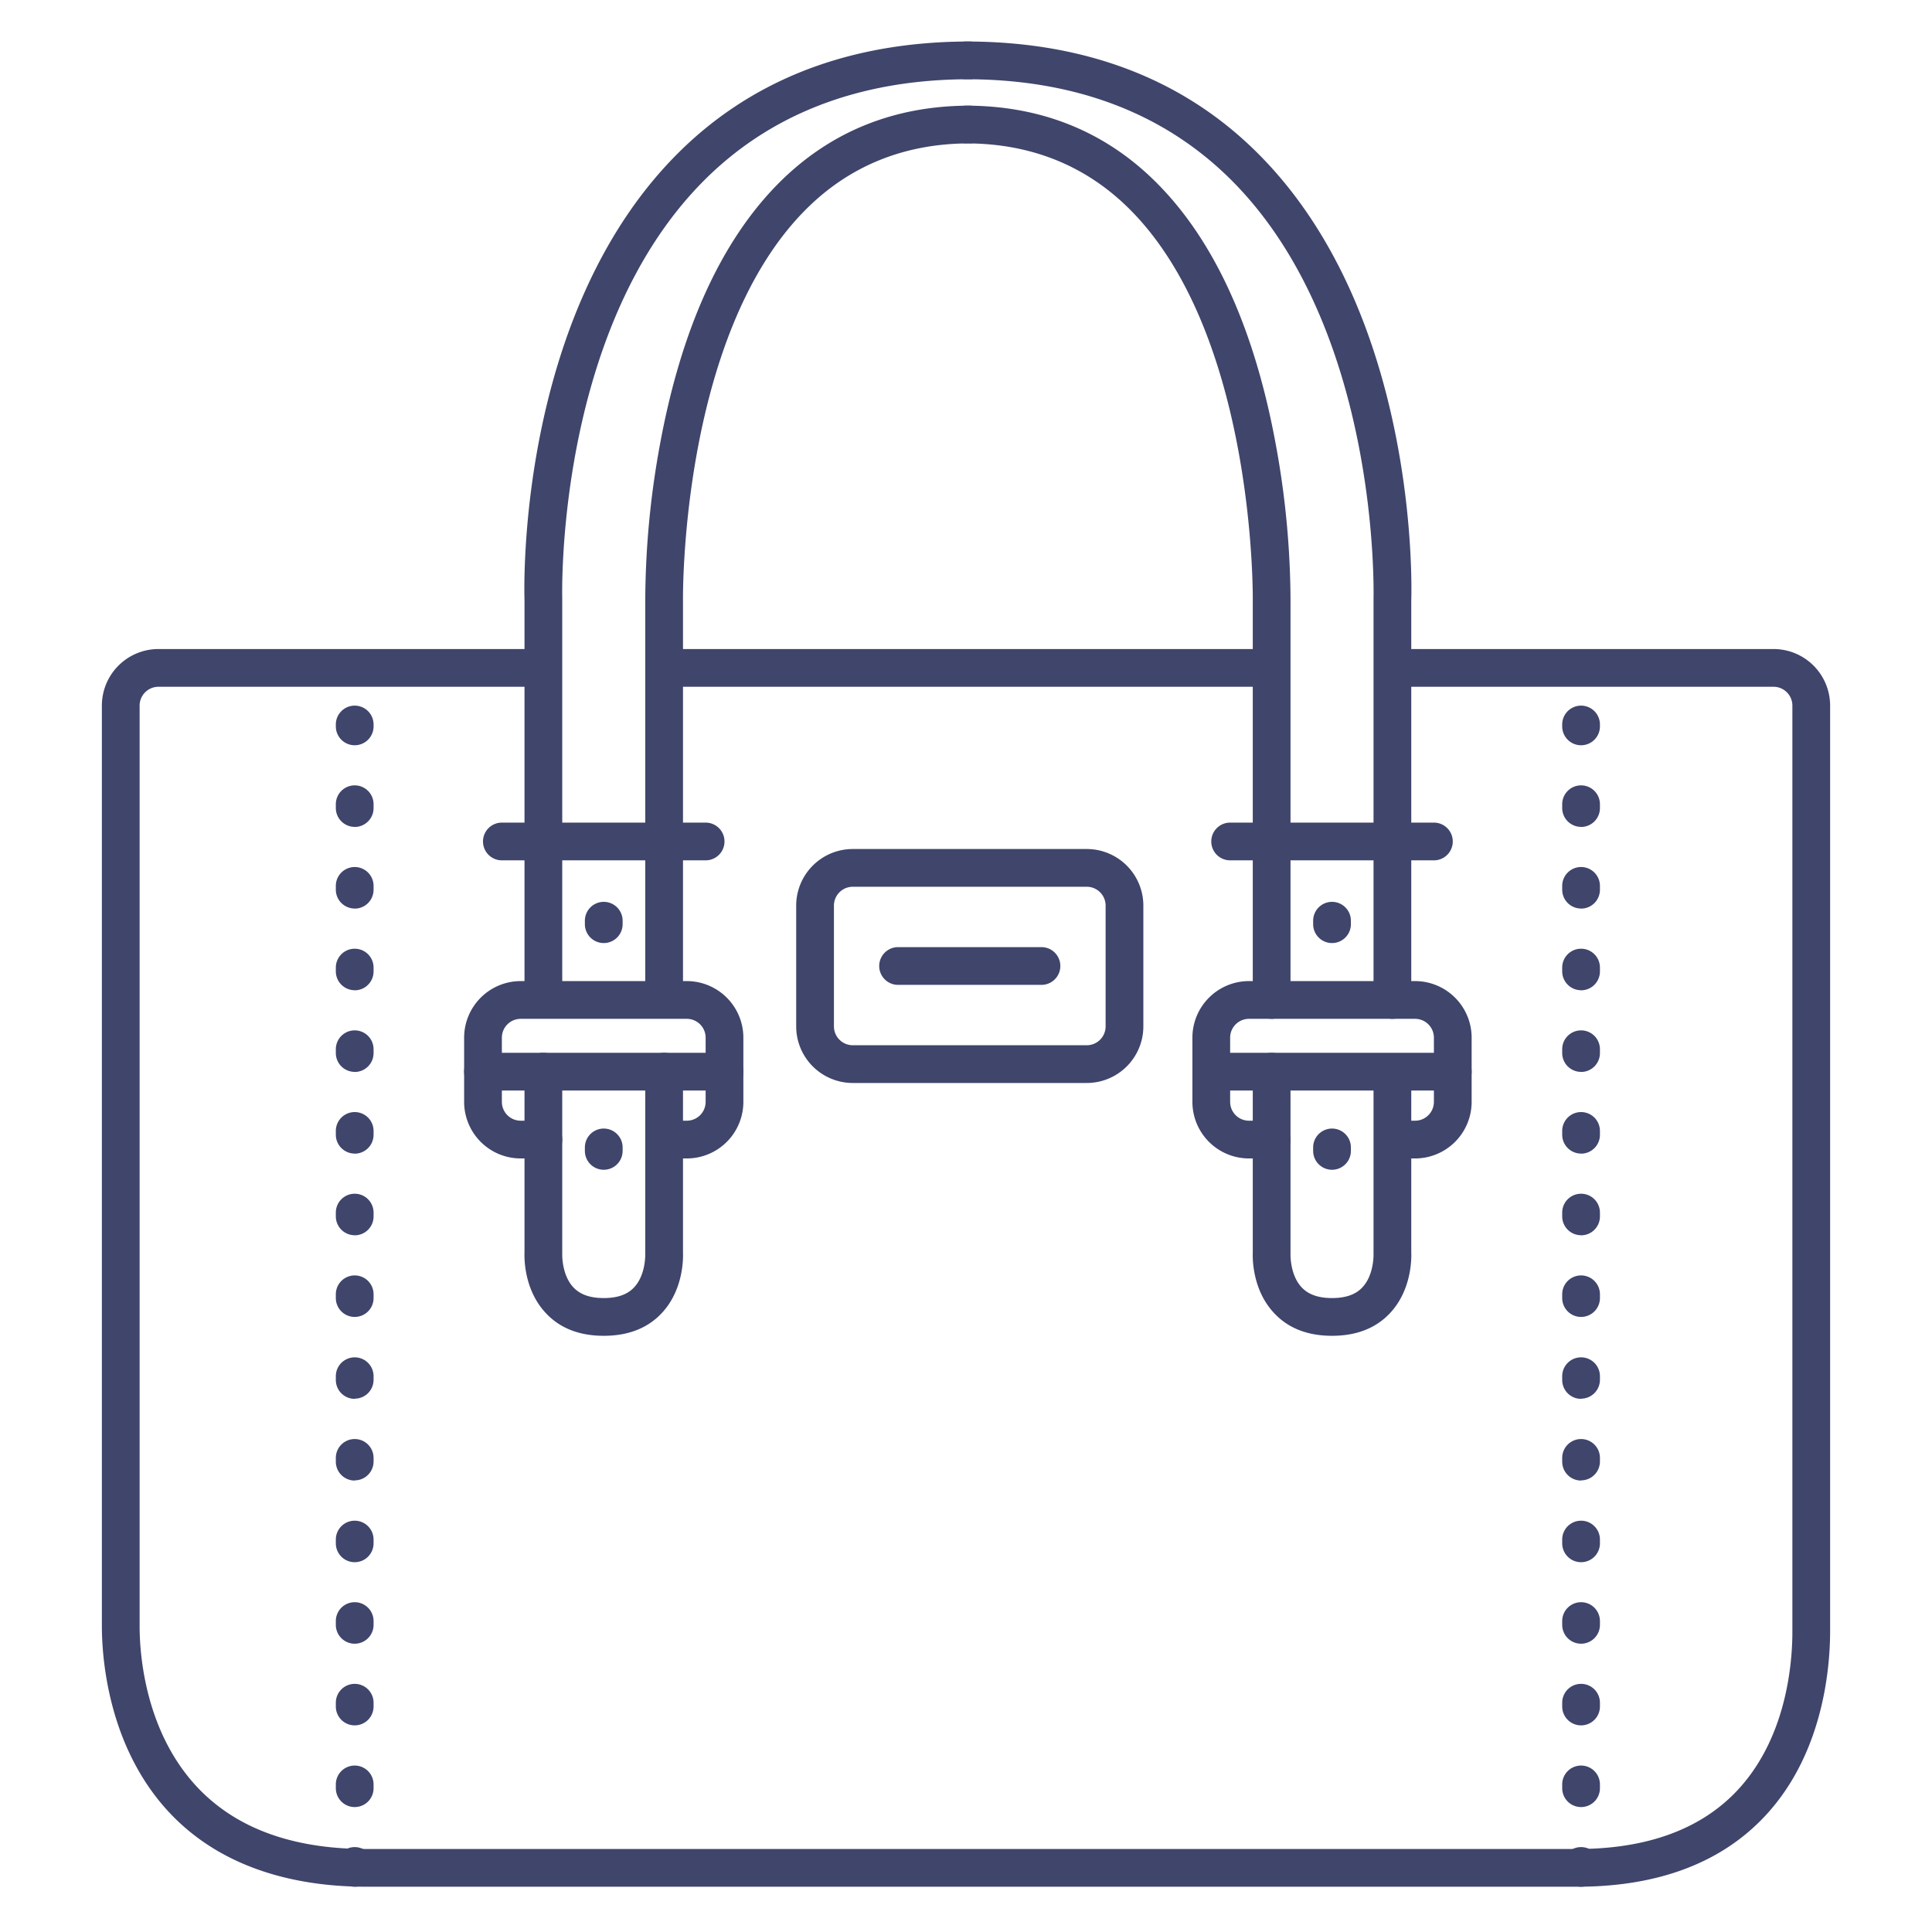 <?xml version="1.0" ?><svg viewBox="0 0 512 512" xmlns="http://www.w3.org/2000/svg"><defs><style>.cls-1{fill:#3f456b;}</style></defs><title/><g id="Lines"><path class="cls-1" d="M418,500H97c-20.07,0-47-5.65-61.29-32.59C27.85,452.59,27,437,27,431V187a15,15,0,0,1,15-15H143a5,5,0,0,1,0,10H42a5,5,0,0,0-5,5V431c0,5.26.73,18.89,7.54,31.72C54.15,480.82,71.8,490,97,490H418c17.88,0,31.84-4.9,41.48-14.56,14.06-14.1,15.54-34.89,15.52-43.17V187a5,5,0,0,0-5-5H369.58a5,5,0,1,1,0-10H470a15,15,0,0,1,15,15V432.24c0,9.54-1.73,33.51-18.44,50.26C455,494.11,438.63,500,418,500Z"/><path class="cls-1" d="M336.17,182H176.5a5,5,0,0,1,0-10H336.17a5,5,0,1,1,0,10Z"/><path class="cls-1" d="M176,269a5,5,0,0,1-5-5V159a231.59,231.59,0,0,1,3.86-41c5.58-30.52,16.08-53.79,31.22-69.17C219.7,35,236.83,28,257,28a5,5,0,0,1,0,10c-17.39,0-32.12,6-43.8,17.88C180.28,89.32,181,158.23,181,158.92V264A5,5,0,0,1,176,269Z"/><path class="cls-1" d="M160,354c-6.44,0-11.6-2-15.33-6-5.8-6.14-5.74-14.56-5.67-16.15V284a5,5,0,0,1,10,0v48a2.71,2.71,0,0,1,0,.29s-.21,5.57,3,8.92c1.79,1.88,4.42,2.79,8,2.79s6.23-.91,8-2.79c3.2-3.35,3-8.89,3-8.95a2.17,2.17,0,0,1,0-.26V284a5,5,0,0,1,10,0v47.88c.07,1.59.13,10-5.67,16.15C171.6,352,166.44,354,160,354Z"/><path class="cls-1" d="M144,269a5,5,0,0,1-5-5V159.08c-.13-4.12-1.75-74.57,39.32-117.1C198.17,21.42,224.64,11,257,11a5,5,0,0,1,0,10c-29.54,0-53.6,9.39-71.49,27.92C147,88.79,149,158.13,149,158.83V264A5,5,0,0,1,144,269Z"/><path class="cls-1" d="M337,270a5,5,0,0,1-5-5V159c0-.77.67-69.75-32.22-103.14C288.11,44,273.38,38,256,38a5,5,0,0,1,0-10c20.17,0,37.3,7,50.92,20.86,15.14,15.38,25.64,38.65,31.22,69.17A231.69,231.69,0,0,1,342,159.08V265A5,5,0,0,1,337,270Z"/><path class="cls-1" d="M353,354c-6.44,0-11.6-2-15.33-6-5.8-6.14-5.74-14.56-5.67-16.15V284a5,5,0,0,1,10,0v48a2.71,2.71,0,0,1,0,.29s-.21,5.57,3,8.92c1.79,1.88,4.42,2.79,8,2.79s6.23-.91,8-2.79c3.2-3.35,3-8.89,3-8.95a2.17,2.17,0,0,1,0-.26V284.5a5,5,0,0,1,10,0v47.38c.07,1.59.13,10-5.67,16.15C364.6,352,359.44,354,353,354Z"/><path class="cls-1" d="M369,270a5,5,0,0,1-5-5V158.83c0-.7,1.92-70.14-36.54-109.94C309.57,30.38,285.53,21,256,21a5,5,0,0,1,0-10c32.36,0,58.83,10.42,78.68,31,41.07,42.53,39.45,113,39.32,117.1V265A5,5,0,0,1,369,270Z"/><path class="cls-1" d="M288,287H226a15,15,0,0,1-15-15V240a15,15,0,0,1,15-15h62a15,15,0,0,1,15,15v32A15,15,0,0,1,288,287Zm-62-52a5,5,0,0,0-5,5v32a5,5,0,0,0,5,5h62a5,5,0,0,0,5-5V240a5,5,0,0,0-5-5Z"/><path class="cls-1" d="M187,228H133a5,5,0,0,1,0-10h54a5,5,0,0,1,0,10Z"/><path class="cls-1" d="M380,228H326a5,5,0,0,1,0-10h54a5,5,0,0,1,0,10Z"/><path class="cls-1" d="M375,307h-5.5a5,5,0,0,1,0-10H375a5,5,0,0,0,5-5V275a5,5,0,0,0-5-5H331a5,5,0,0,0-5,5v17a5,5,0,0,0,5,5h6a5,5,0,0,1,0,10h-6a15,15,0,0,1-15-15V275a15,15,0,0,1,15-15h44a15,15,0,0,1,15,15v17A15,15,0,0,1,375,307Z"/><path class="cls-1" d="M385,289H321a5,5,0,0,1,0-10h64a5,5,0,0,1,0,10Z"/><path class="cls-1" d="M182,307h-5.5a5,5,0,0,1,0-10H182a5,5,0,0,0,5-5V275a5,5,0,0,0-5-5H138a5,5,0,0,0-5,5v17a5,5,0,0,0,5,5h6a5,5,0,1,1,0,10h-6a15,15,0,0,1-15-15V275a15,15,0,0,1,15-15h44a15,15,0,0,1,15,15v17A15,15,0,0,1,182,307Z"/><path class="cls-1" d="M192,289H128a5,5,0,0,1,0-10h64a5,5,0,0,1,0,10Z"/><path class="cls-1" d="M160,310a5,5,0,0,1-5-5v-.92a5,5,0,0,1,10,0V305A5,5,0,0,1,160,310Z"/><path class="cls-1" d="M160,249.92a5,5,0,0,1-5-5V244a5,5,0,0,1,10,0v.92A5,5,0,0,1,160,249.92Z"/><path class="cls-1" d="M353,310a5,5,0,0,1-5-5v-.92a5,5,0,1,1,10,0V305A5,5,0,0,1,353,310Z"/><path class="cls-1" d="M353,249.92a5,5,0,0,1-5-5V244a5,5,0,0,1,10,0v.92A5,5,0,0,1,353,249.92Z"/></g><g id="Outline"><path class="cls-1" d="M276,261H238a5,5,0,0,1,0-10h38a5,5,0,0,1,0,10Z"/><path class="cls-1" d="M94,197.5a5,5,0,0,1-5-5V192a5,5,0,0,1,10,0v.5A5,5,0,0,1,94,197.5Z"/><path class="cls-1" d="M94,478.89a5,5,0,0,1-5-5v-1a5,5,0,0,1,10,0v1A5,5,0,0,1,94,478.89Zm0-21.65a5,5,0,0,1-5-5v-1a5,5,0,0,1,10,0v1A5,5,0,0,1,94,457.24Zm0-21.64a5,5,0,0,1-5-5v-1a5,5,0,1,1,10,0v1A5,5,0,0,1,94,435.6ZM94,414a5,5,0,0,1-5-5v-1a5,5,0,0,1,10,0v1A5,5,0,0,1,94,414Zm0-21.64a5,5,0,0,1-5-5v-1a5,5,0,0,1,10,0v1A5,5,0,0,1,94,392.31Zm0-21.65a5,5,0,0,1-5-5v-1a5,5,0,0,1,10,0v1A5,5,0,0,1,94,370.66ZM94,349a5,5,0,0,1-5-5v-1a5,5,0,0,1,10,0v1A5,5,0,0,1,94,349Zm0-21.65a5,5,0,0,1-5-5v-1a5,5,0,0,1,10,0v1A5,5,0,0,1,94,327.37Zm0-21.64a5,5,0,0,1-5-5v-1a5,5,0,0,1,10,0v1A5,5,0,0,1,94,305.73Zm0-21.65a5,5,0,0,1-5-5v-1a5,5,0,0,1,10,0v1A5,5,0,0,1,94,284.08Zm0-21.64a5,5,0,0,1-5-5v-1a5,5,0,0,1,10,0v1A5,5,0,0,1,94,262.44Zm0-21.65a5,5,0,0,1-5-5v-1a5,5,0,0,1,10,0v1A5,5,0,0,1,94,240.79Zm0-21.64a5,5,0,0,1-5-5v-1a5,5,0,0,1,10,0v1A5,5,0,0,1,94,219.15Z"/><path class="cls-1" d="M94,500a5,5,0,0,1-5-5v-.5a5,5,0,0,1,10,0v.5A5,5,0,0,1,94,500Z"/><path class="cls-1" d="M419,197.5a5,5,0,0,1-5-5V192a5,5,0,0,1,10,0v.5A5,5,0,0,1,419,197.5Z"/><path class="cls-1" d="M419,478.89a5,5,0,0,1-5-5v-1a5,5,0,0,1,10,0v1A5,5,0,0,1,419,478.89Zm0-21.65a5,5,0,0,1-5-5v-1a5,5,0,0,1,10,0v1A5,5,0,0,1,419,457.24Zm0-21.64a5,5,0,0,1-5-5v-1a5,5,0,1,1,10,0v1A5,5,0,0,1,419,435.6ZM419,414a5,5,0,0,1-5-5v-1a5,5,0,0,1,10,0v1A5,5,0,0,1,419,414Zm0-21.64a5,5,0,0,1-5-5v-1a5,5,0,0,1,10,0v1A5,5,0,0,1,419,392.31Zm0-21.65a5,5,0,0,1-5-5v-1a5,5,0,0,1,10,0v1A5,5,0,0,1,419,370.66ZM419,349a5,5,0,0,1-5-5v-1a5,5,0,0,1,10,0v1A5,5,0,0,1,419,349Zm0-21.65a5,5,0,0,1-5-5v-1a5,5,0,1,1,10,0v1A5,5,0,0,1,419,327.37Zm0-21.64a5,5,0,0,1-5-5v-1a5,5,0,0,1,10,0v1A5,5,0,0,1,419,305.73Zm0-21.65a5,5,0,0,1-5-5v-1a5,5,0,1,1,10,0v1A5,5,0,0,1,419,284.08Zm0-21.64a5,5,0,0,1-5-5v-1a5,5,0,0,1,10,0v1A5,5,0,0,1,419,262.44Zm0-21.65a5,5,0,0,1-5-5v-1a5,5,0,0,1,10,0v1A5,5,0,0,1,419,240.79Zm0-21.64a5,5,0,0,1-5-5v-1a5,5,0,0,1,10,0v1A5,5,0,0,1,419,219.15Z"/><path class="cls-1" d="M419,500a5,5,0,0,1-5-5v-.5a5,5,0,0,1,10,0v.5A5,5,0,0,1,419,500Z"/></g></svg>